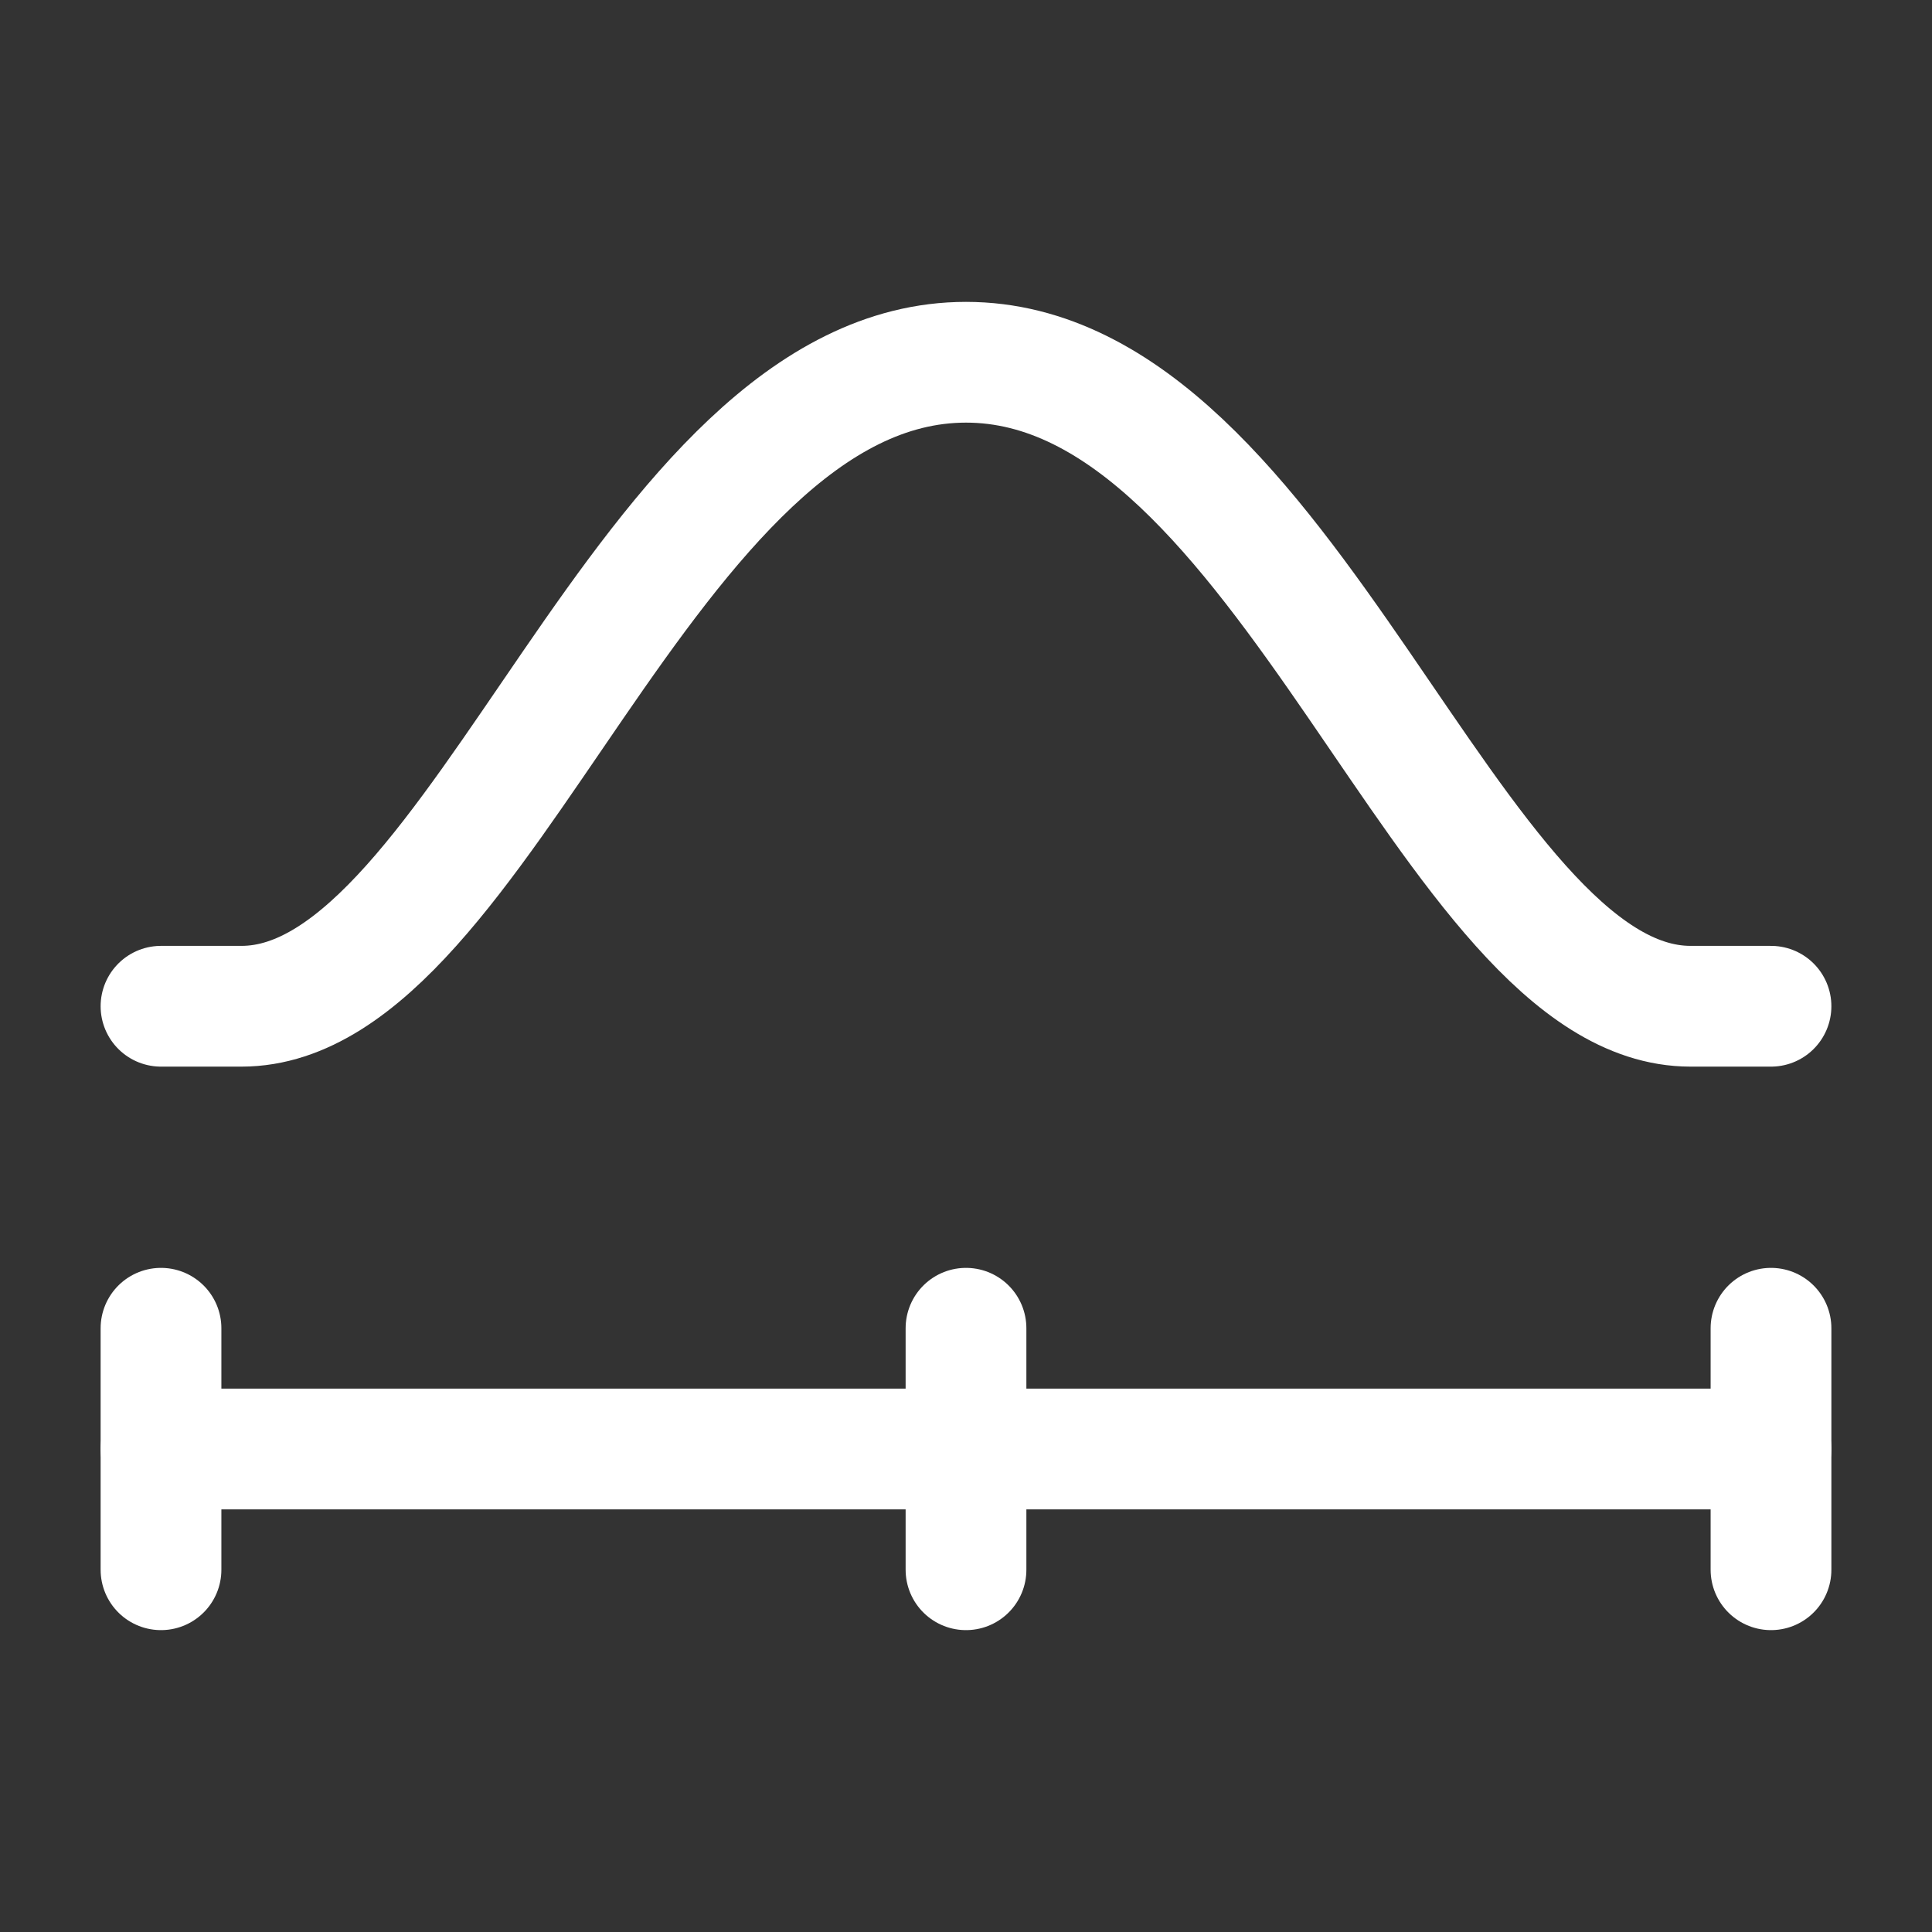 <?xml version="1.0" encoding="UTF-8"?><svg width="32" height="32" viewBox="0 0 48 48" fill="none" xmlns="http://www.w3.org/2000/svg"><rect x="0" y="0" width="48" height="48" fill="#333333" stroke="none"/><path d="M4 25H6C12 25 16 9 24 9C32 9 36 25 42 25H44" stroke="#ffffff" stroke-width="3" stroke-linecap="round" stroke-linejoin="round"/><path d="M4 33V39" stroke="#ffffff" stroke-width="3" stroke-linecap="round" stroke-linejoin="round"/><path d="M24 33V39" stroke="#ffffff" stroke-width="3" stroke-linecap="round" stroke-linejoin="round"/><path d="M44 33V39" stroke="#ffffff" stroke-width="3" stroke-linecap="round" stroke-linejoin="round"/><path d="M4 36H44" stroke="#ffffff" stroke-width="3" stroke-linecap="round" stroke-linejoin="round"/></svg>